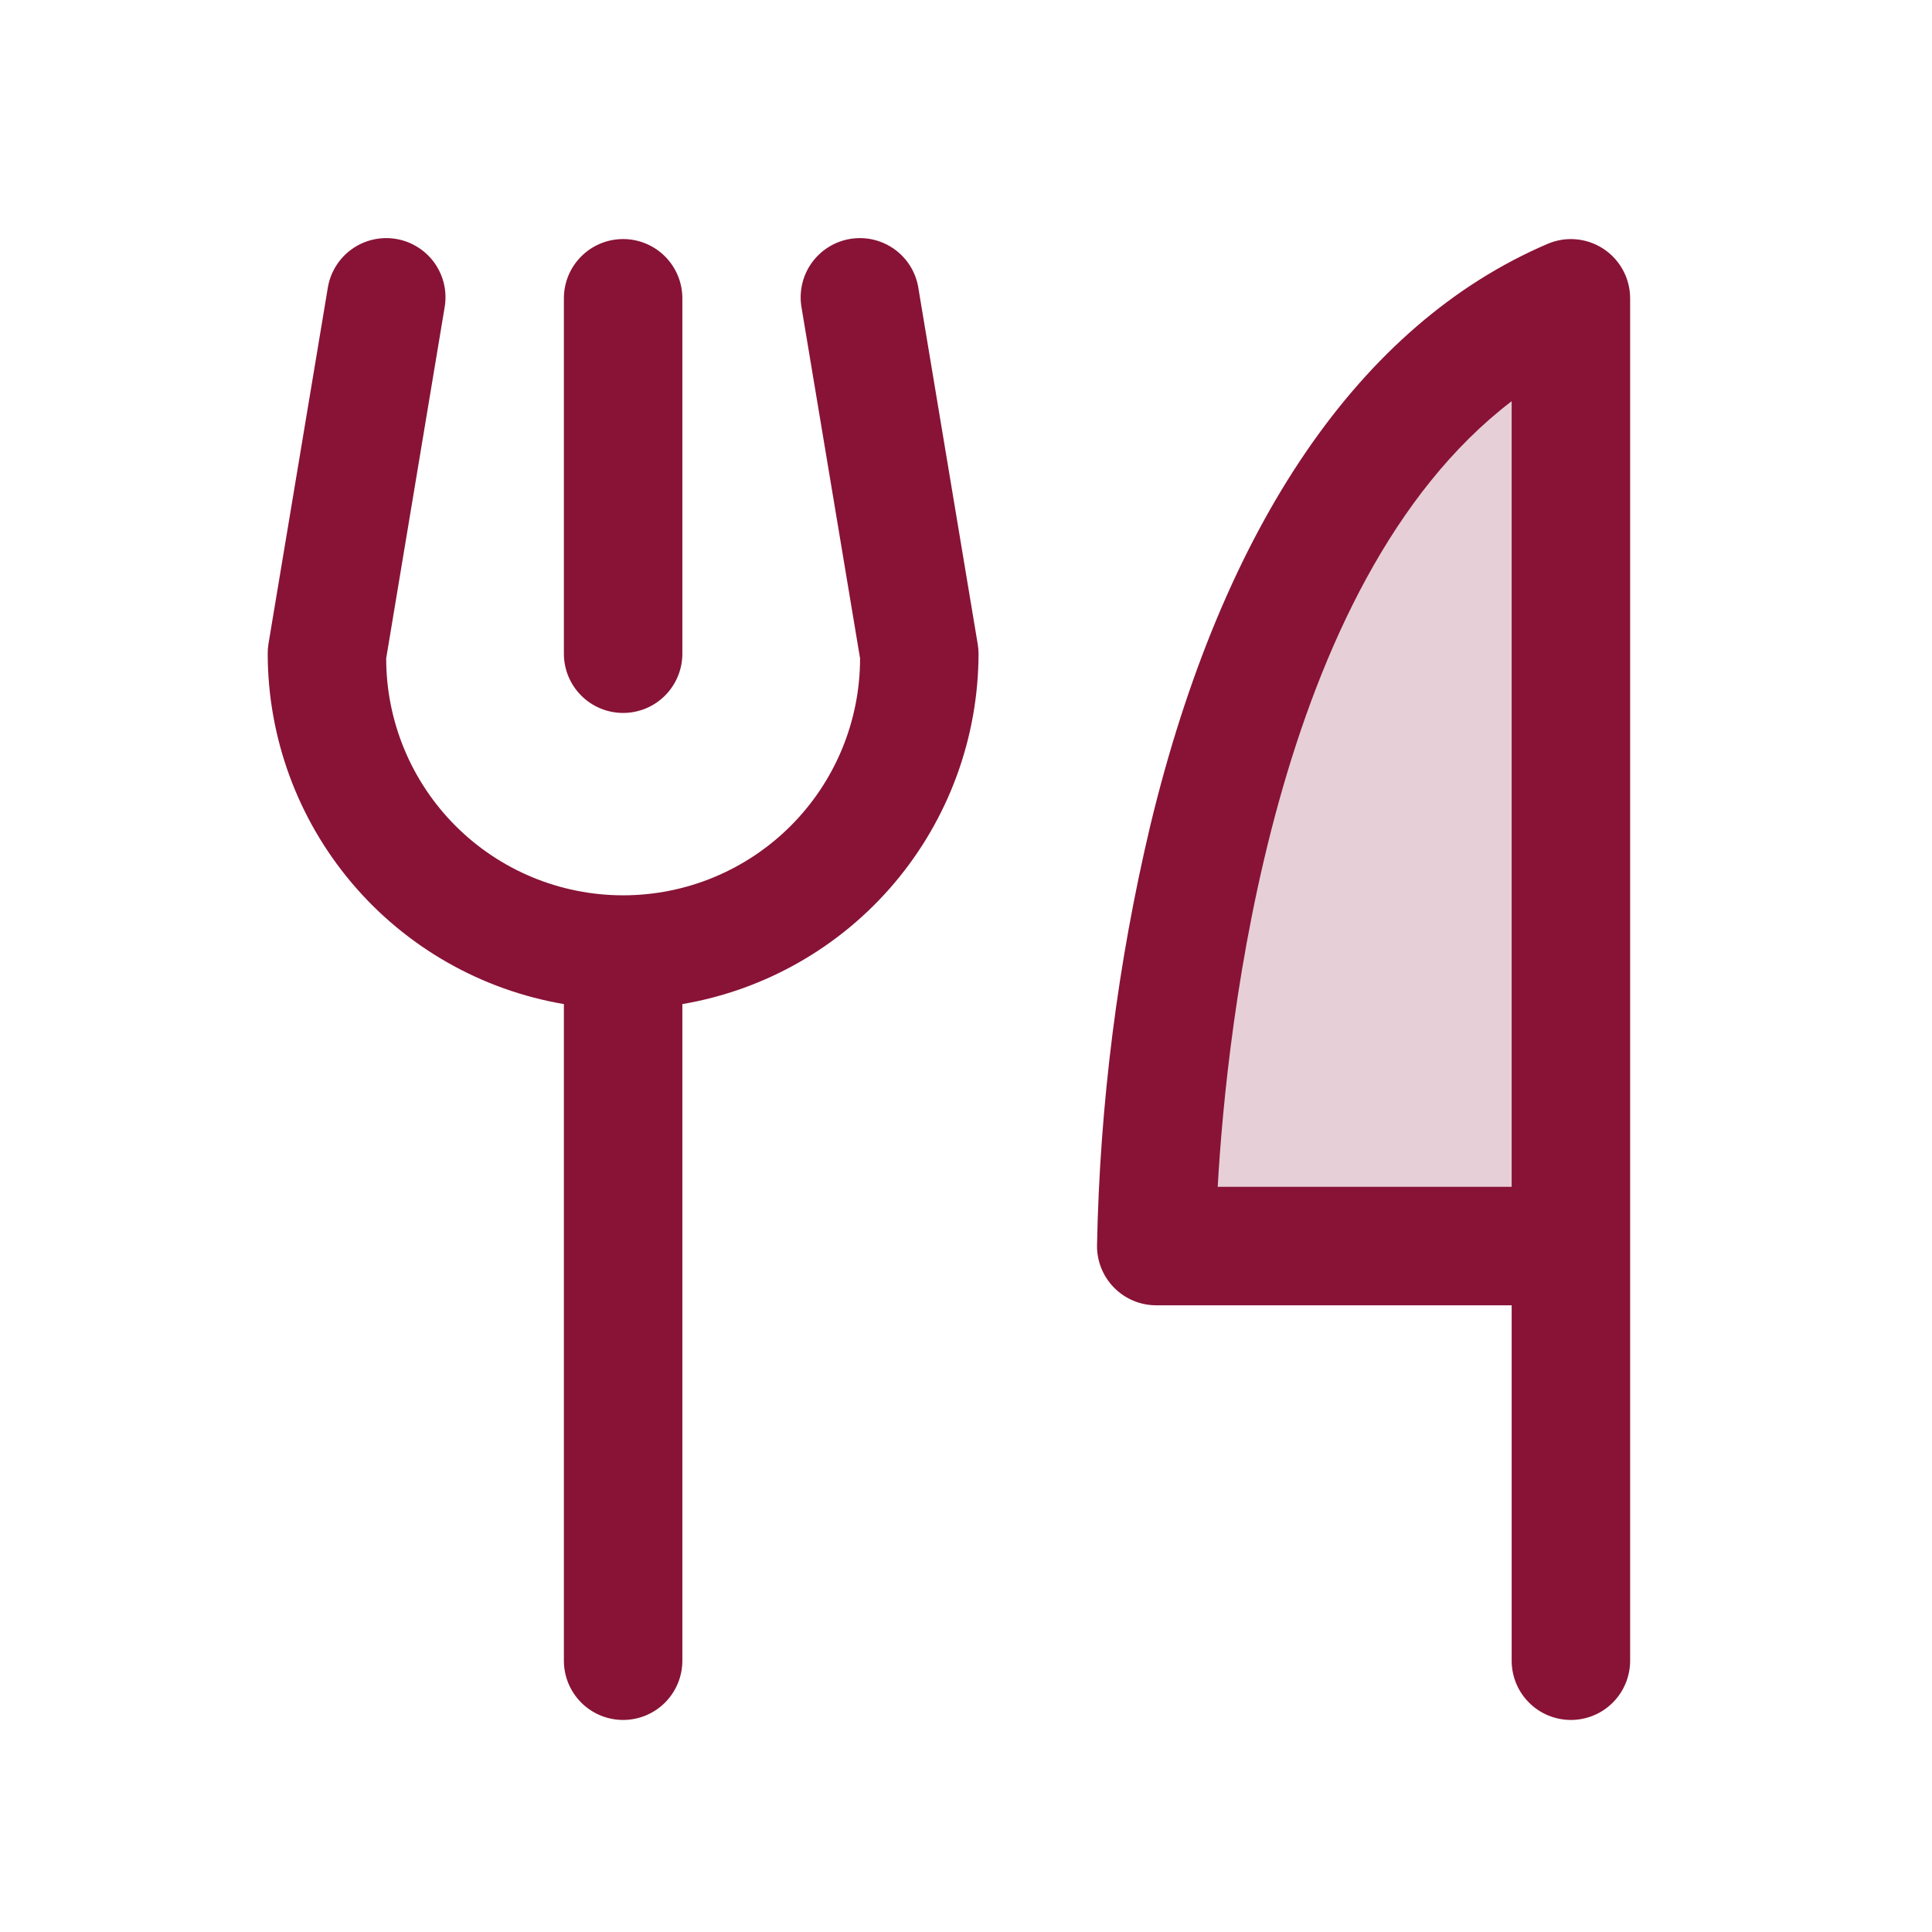 <svg width="53" height="53" viewBox="0 0 53 53" fill="none" xmlns="http://www.w3.org/2000/svg">
<g id="ForkKnife">
<path id="Vector" opacity="0.2" d="M43.094 8.183V34.183H31.719C31.719 34.183 31.719 13.058 43.094 8.183Z" fill="#881337"/>
<path id="Vector_2" d="M15.469 17.933V8.183C15.469 7.752 15.64 7.339 15.945 7.034C16.249 6.729 16.663 6.558 17.094 6.558C17.525 6.558 17.938 6.729 18.243 7.034C18.547 7.339 18.719 7.752 18.719 8.183V17.933C18.719 18.364 18.547 18.777 18.243 19.082C17.938 19.387 17.525 19.558 17.094 19.558C16.663 19.558 16.249 19.387 15.945 19.082C15.64 18.777 15.469 18.364 15.469 17.933ZM44.719 8.183V45.558C44.719 45.989 44.547 46.402 44.243 46.707C43.938 47.012 43.525 47.183 43.094 47.183C42.663 47.183 42.249 47.012 41.945 46.707C41.64 46.402 41.469 45.989 41.469 45.558V35.808H31.719C31.288 35.808 30.874 35.637 30.57 35.332C30.265 35.027 30.094 34.614 30.094 34.183C30.169 30.291 30.661 26.417 31.56 22.629C33.547 14.405 37.313 8.892 42.454 6.69C42.701 6.584 42.971 6.541 43.238 6.565C43.506 6.589 43.764 6.679 43.988 6.827C44.212 6.975 44.397 7.176 44.524 7.413C44.652 7.65 44.719 7.914 44.719 8.183ZM41.469 11.006C34.934 15.997 33.654 28.154 33.405 32.558H41.469V11.006ZM25.196 7.917C25.165 7.704 25.091 7.499 24.979 7.314C24.867 7.13 24.719 6.969 24.545 6.842C24.37 6.716 24.172 6.625 23.962 6.575C23.753 6.526 23.535 6.518 23.322 6.554C23.109 6.589 22.906 6.667 22.723 6.782C22.541 6.897 22.383 7.047 22.259 7.223C22.135 7.4 22.047 7.6 22.002 7.81C21.956 8.021 21.952 8.239 21.991 8.451L23.594 18.061C23.594 19.785 22.909 21.438 21.69 22.657C20.471 23.876 18.818 24.561 17.094 24.561C15.37 24.561 13.716 23.876 12.498 22.657C11.279 21.438 10.594 19.785 10.594 18.061L12.194 8.451C12.233 8.239 12.23 8.021 12.184 7.81C12.138 7.6 12.05 7.4 11.927 7.223C11.803 7.047 11.645 6.897 11.462 6.782C11.28 6.667 11.076 6.589 10.863 6.554C10.651 6.518 10.433 6.526 10.223 6.575C10.013 6.625 9.815 6.716 9.641 6.842C9.466 6.969 9.319 7.13 9.207 7.314C9.095 7.499 9.021 7.704 8.989 7.917L7.364 17.667C7.35 17.755 7.343 17.844 7.344 17.933C7.347 20.236 8.164 22.464 9.651 24.223C11.138 25.982 13.198 27.158 15.469 27.545V45.558C15.469 45.989 15.64 46.402 15.945 46.707C16.249 47.012 16.663 47.183 17.094 47.183C17.525 47.183 17.938 47.012 18.243 46.707C18.547 46.402 18.719 45.989 18.719 45.558V27.545C20.989 27.158 23.05 25.982 24.537 24.223C26.023 22.464 26.84 20.236 26.844 17.933C26.843 17.844 26.836 17.755 26.821 17.667L25.196 7.917Z" fill="#881337"/>
</g>
</svg>
